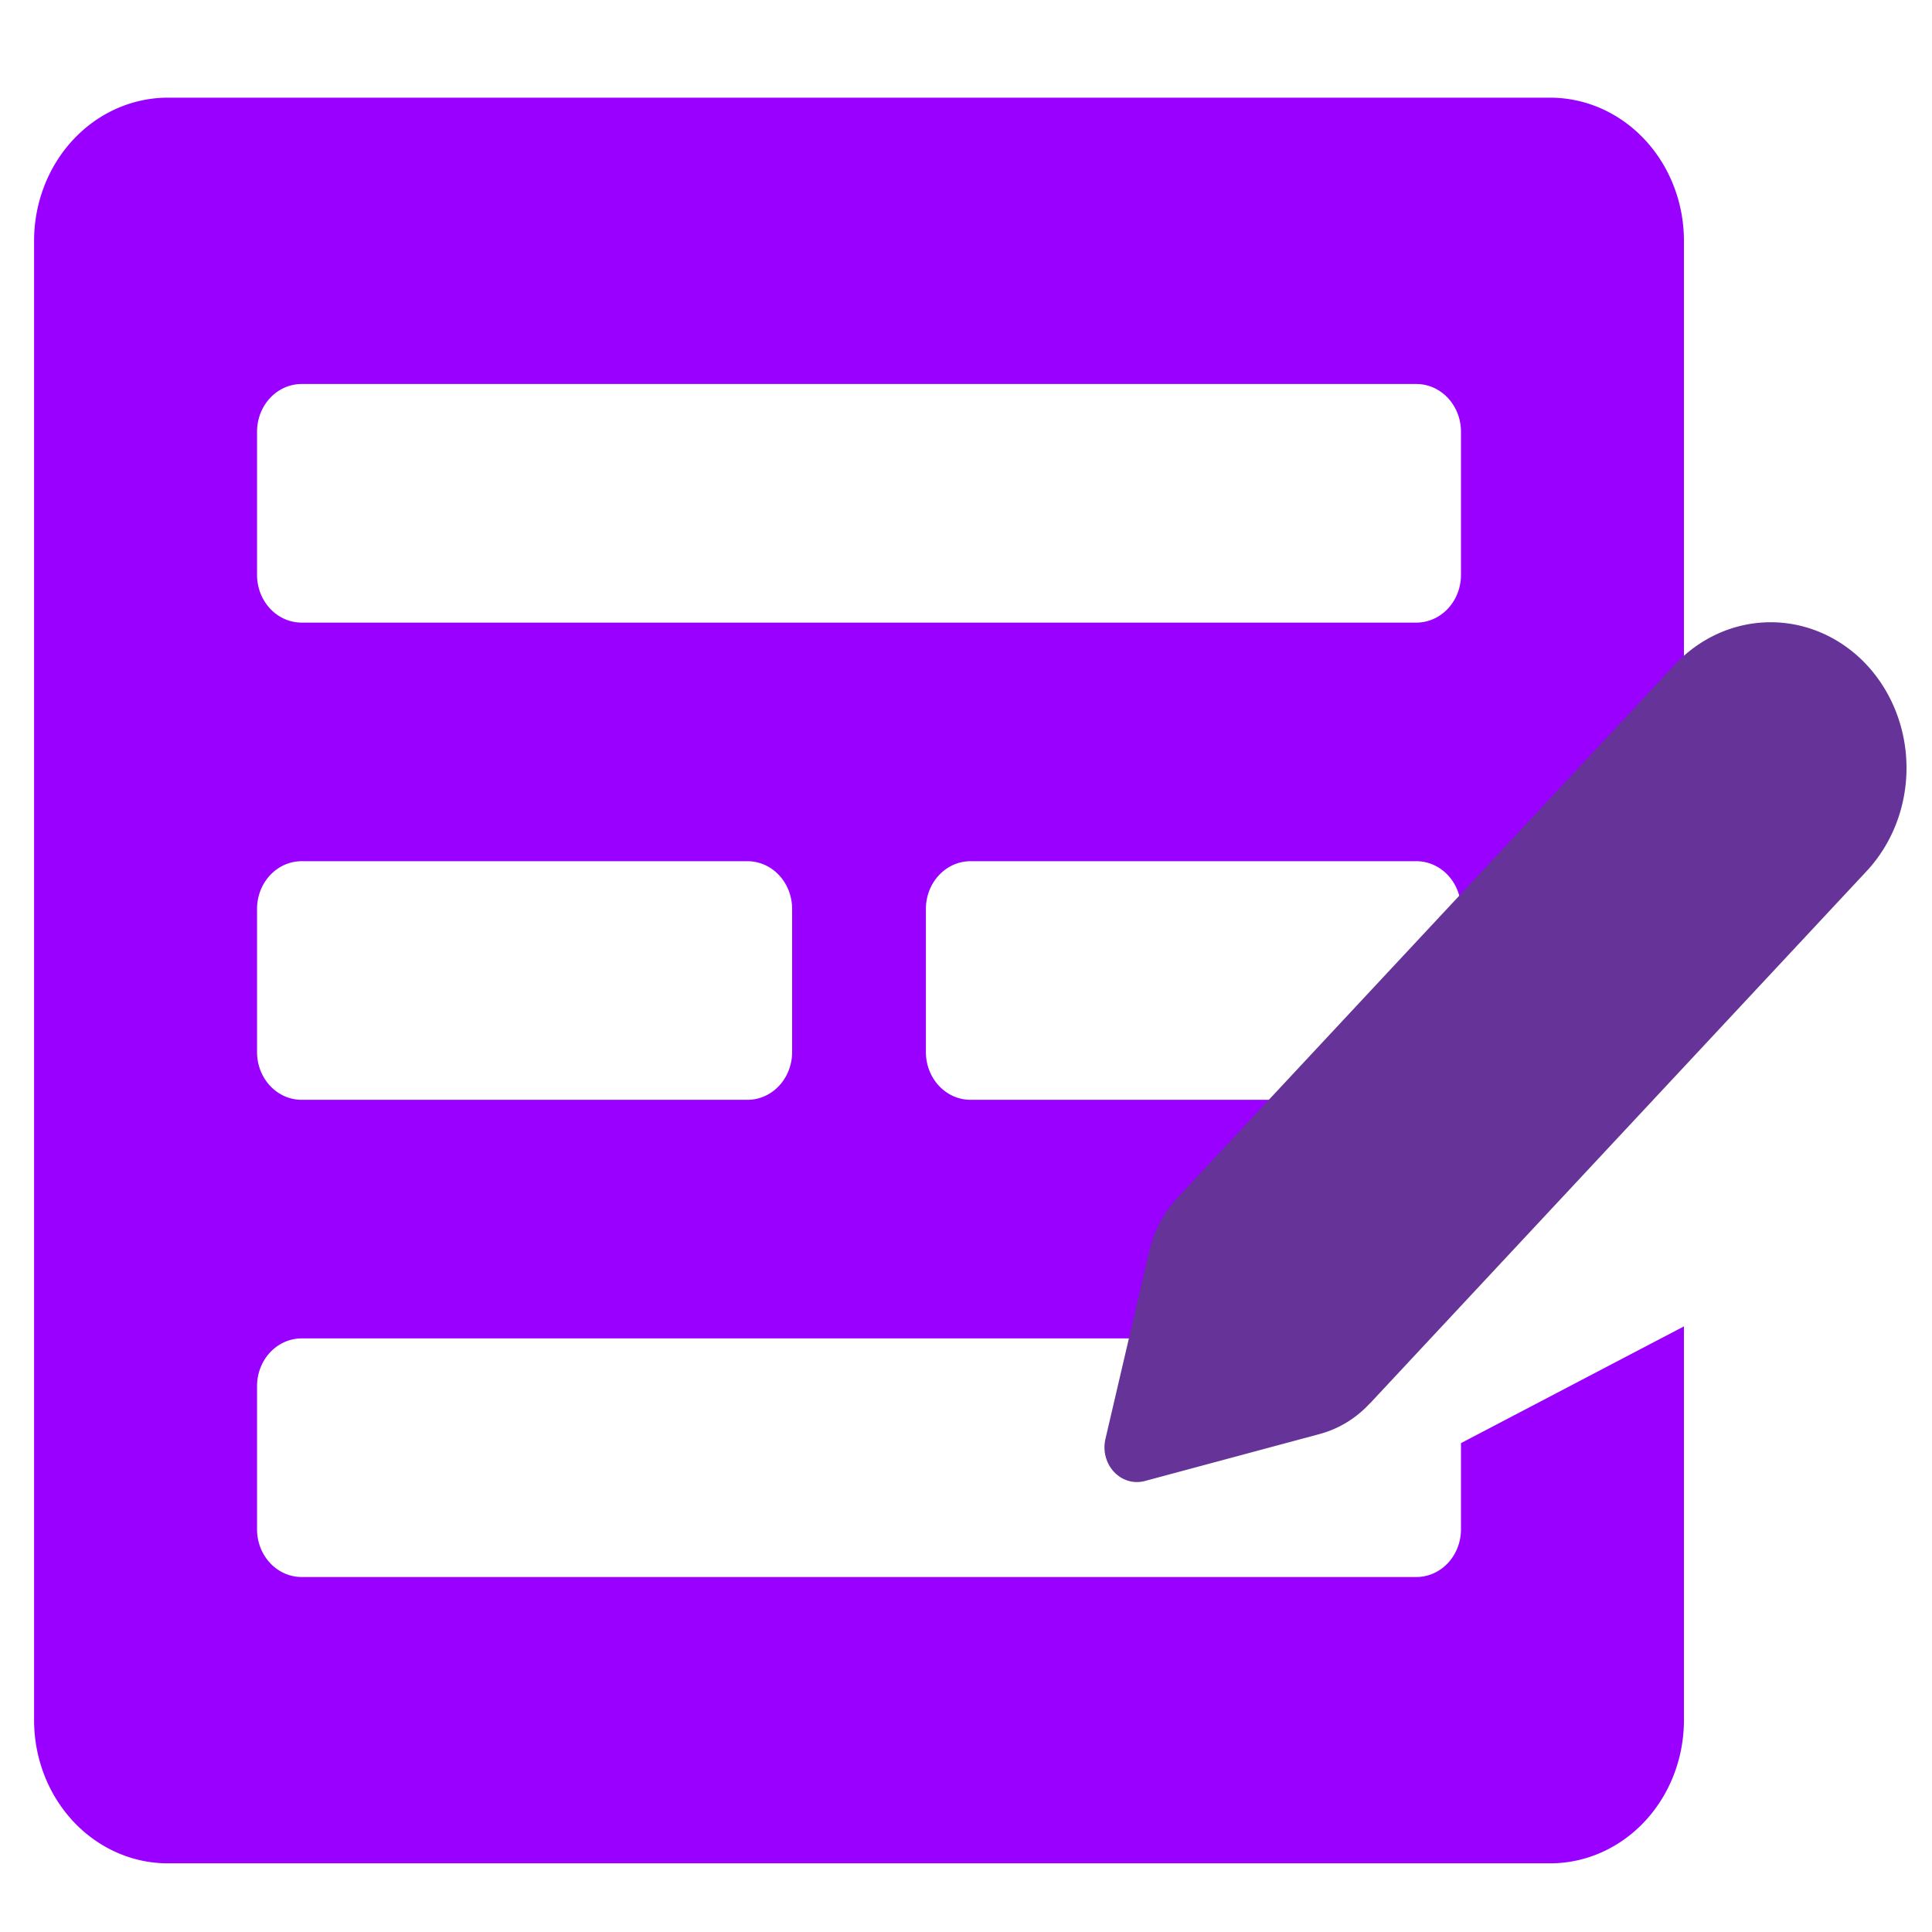<?xml version="1.0" encoding="UTF-8" standalone="no"?>
<svg
   xmlns:dc="http://purl.org/dc/elements/1.1/"
   xmlns:cc="http://creativecommons.org/ns#"
   xmlns:rdf="http://www.w3.org/1999/02/22-rdf-syntax-ns#"
   xmlns:svg="http://www.w3.org/2000/svg"
   xmlns="http://www.w3.org/2000/svg"
   xmlns:sodipodi="http://sodipodi.sourceforge.net/DTD/sodipodi-0.dtd"
   xmlns:inkscape="http://www.inkscape.org/namespaces/inkscape"
   viewbox="0 0 50 50"
   version="1.1"
   id="svg849"
   sodipodi:docname="sign_up_form.svg"
   width="50"
   height="50"
   inkscape:version="0.92.2 (5c3e80d, 2017-08-06)">
  <defs
     id="defs853" />
  <sodipodi:namedview
     pagecolor="#ffffff"
     bordercolor="#666666"
     borderopacity="1"
     objecttolerance="10"
     gridtolerance="10"
     guidetolerance="10"
     inkscape:pageopacity="0"
     inkscape:pageshadow="2"
     inkscape:window-width="1920"
     inkscape:window-height="1017"
     id="namedview851"
     showgrid="false"
     inkscape:pagecheckerboard="true"
     inkscape:zoom="8.5"
     inkscape:cx="30.882353"
     inkscape:cy="40.588235"
     inkscape:window-x="-8"
     inkscape:window-y="-8"
     inkscape:window-maximized="1"
     inkscape:current-layer="g847"
     showborder="false" />
  <g
     id="g847"
     transform="matrix(1.154,0,0,1.235,-4.888,-3.647)">
    <path
       d="M 31.81,31 H 11 a 1,1 0 0 0 -1,1 v 3 a 1,1 0 0 0 1,1 h 25 a 1,1 0 0 0 1,-1 v -1.806 l 5,-2.446 V 39 a 3,3 0 0 1 -3,3 H 8 A 3,3 0 0 1 5,39 V 8 A 3,3 0 0 1 8,5 h 31 a 3,3 0 0 1 3,3 V 22.767 Z M 10,25 a 1,1 0 0 0 1,1 h 10 a 1,1 0 0 0 1,-1 V 22 A 1,1 0 0 0 21,21 H 11 a 1,1 0 0 0 -1,1 z M 37,12 A 1,1 0 0 0 36,11 H 11 a 1,1 0 0 0 -1,1 v 3 a 1,1 0 0 0 1,1 h 25 a 1,1 0 0 0 1,-1 z m 0,10 A 1,1 0 0 0 36,21 H 26 a 1,1 0 0 0 -1,1 v 3 a 1,1 0 0 0 1,1 h 10 a 1,1 0 0 0 1,-1 z"
       id="path843"
       inkscape:connector-curvature="0"
       style="fill:#9900ff;fill-opacity:1" />
    <path
       d="M 34.956,32.365 46.1,21.205 a 3.06,3.06 0 0 0 0,-4.318 3.043,3.043 0 0 0 -4.31,0 l -11.143,11.16 a 2.445,2.445 0 0 0 -0.64,1.133 l -0.98,3.925 a 0.728,0.728 0 0 0 0.88,0.884 l 3.918,-0.984 a 2.4,2.4 0 0 0 1.13,-0.642 z"
       id="path845"
       inkscape:connector-curvature="0"
       style="fill:#663399;fill-opacity:1" />
  </g>
</svg>
